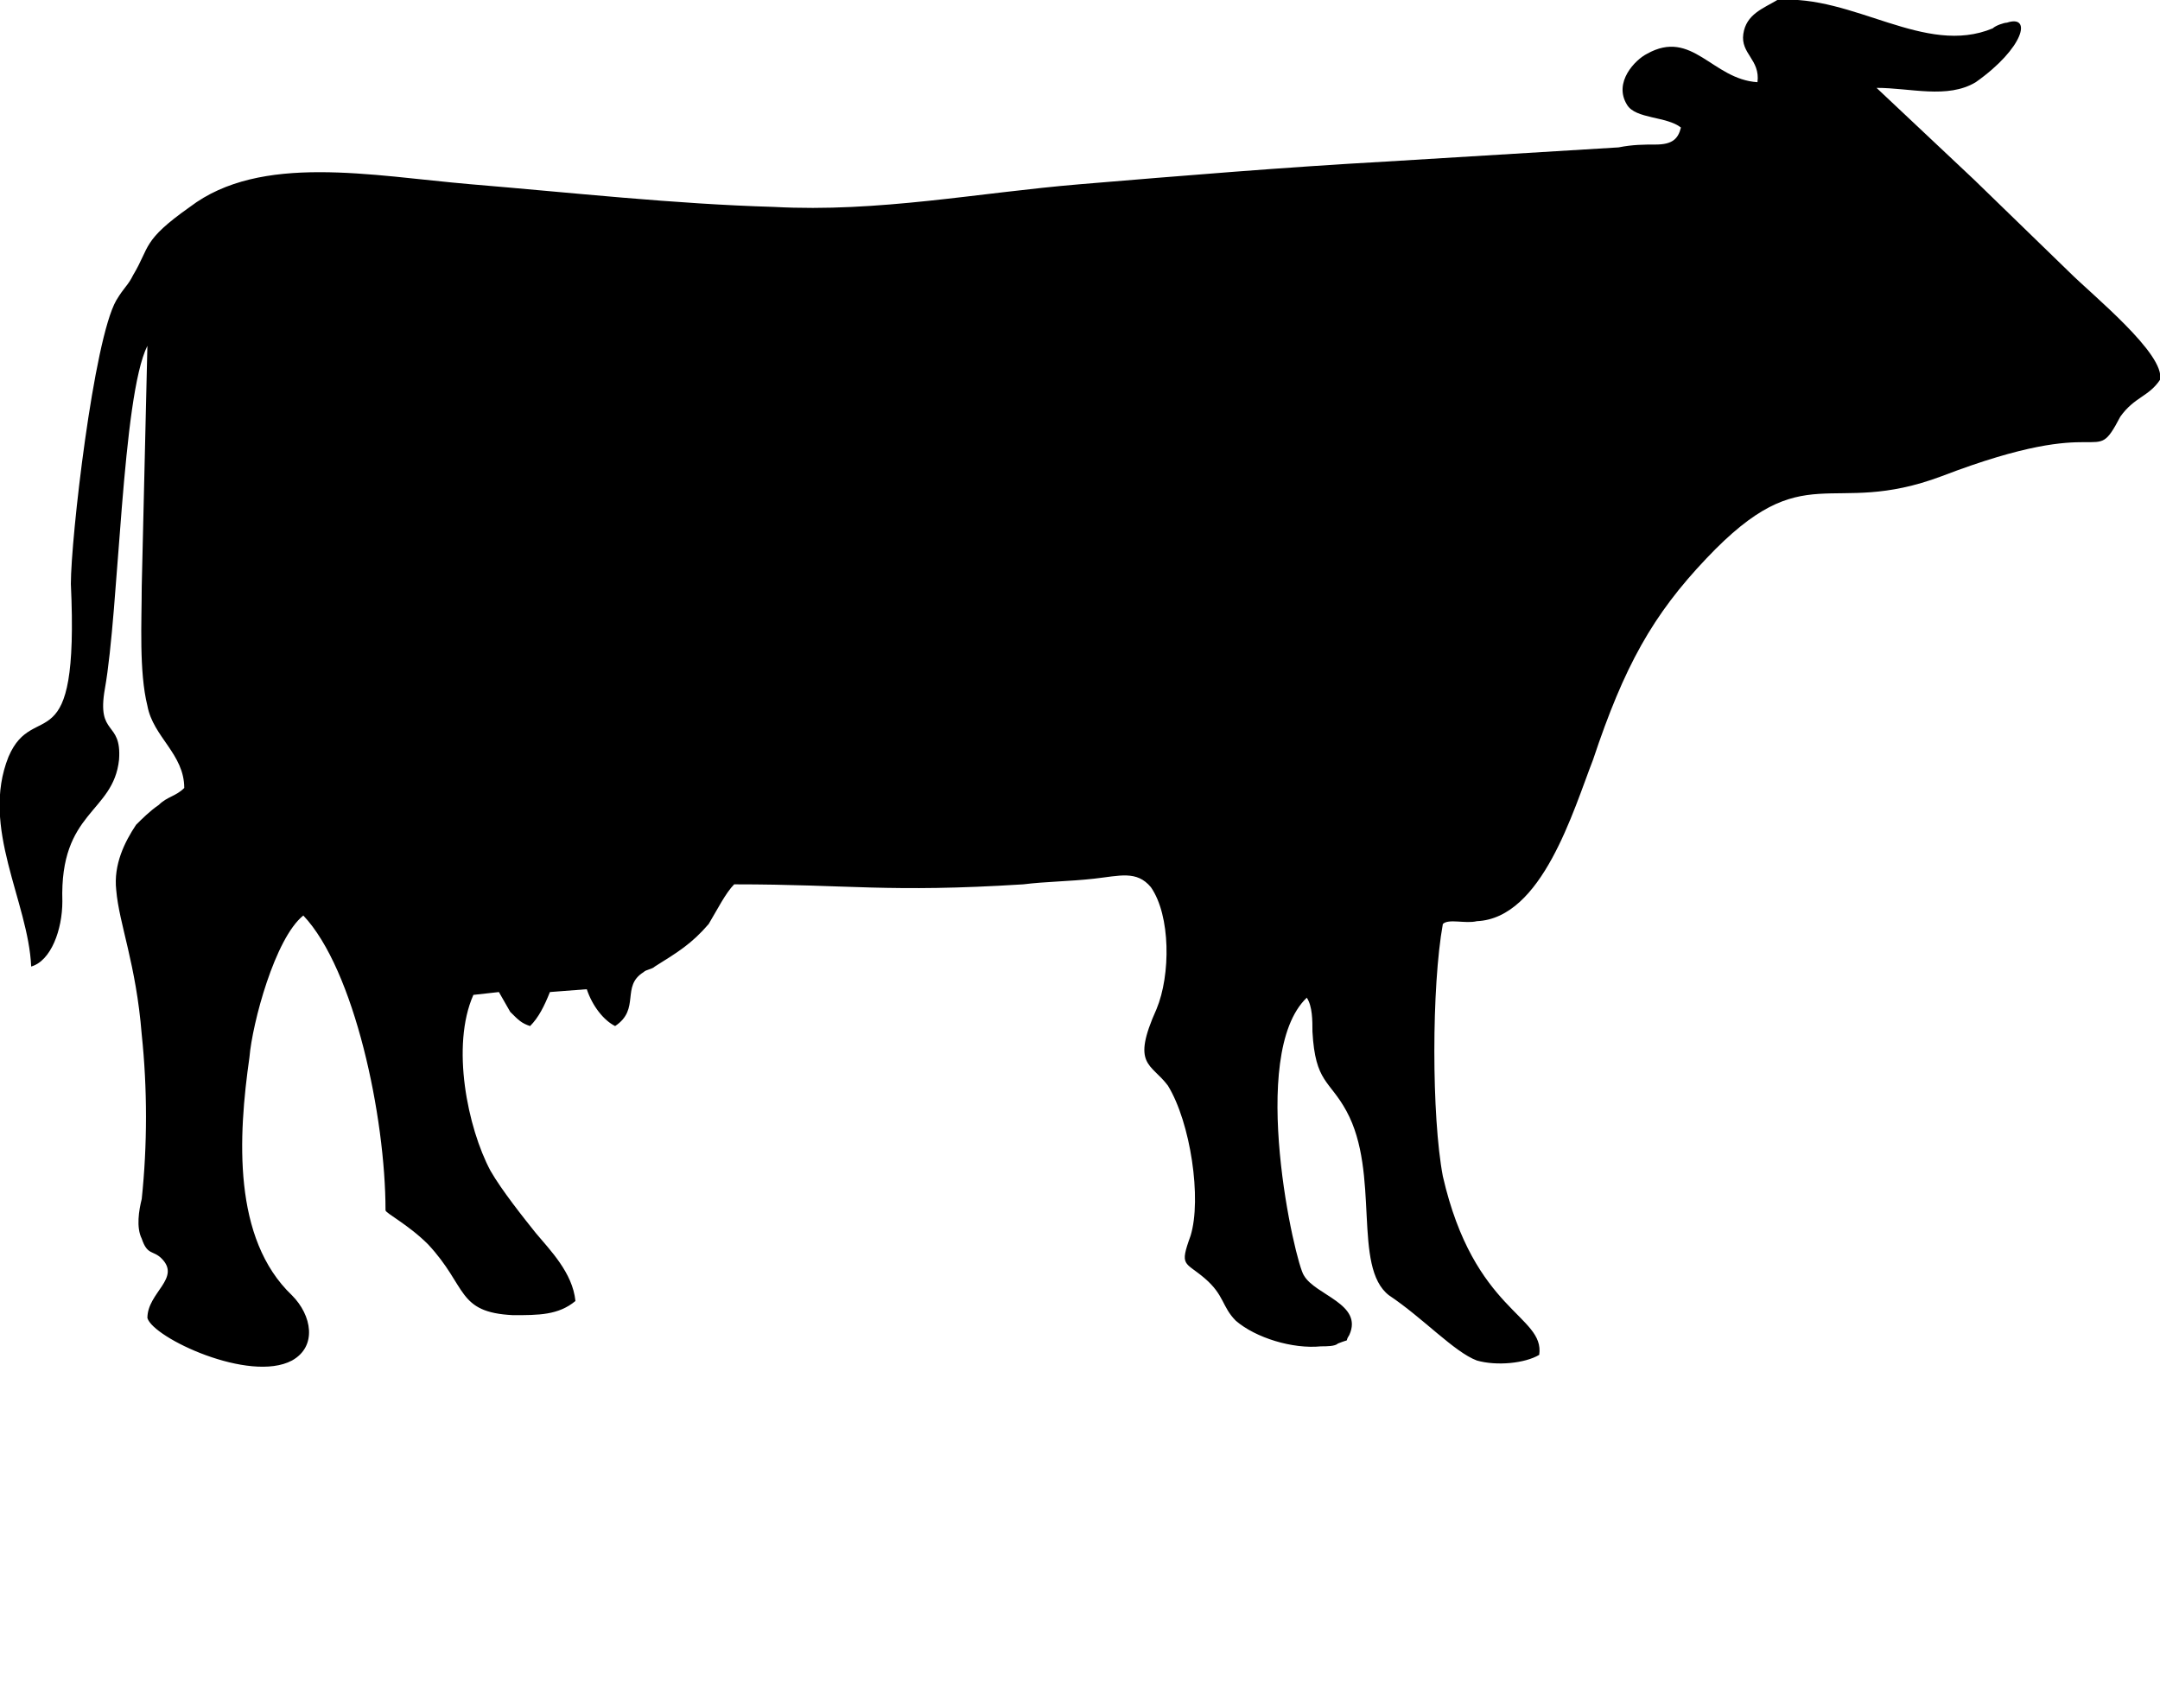 <svg xmlns="http://www.w3.org/2000/svg" xmlns:xlink="http://www.w3.org/1999/xlink" xml:space="preserve" version="1.1" style="shape-rendering:geometricPrecision;text-rendering:geometricPrecision;image-rendering:optimizeQuality;" viewBox="0 0 762 602.5" x="0px" y="0px" fill-rule="evenodd" clip-rule="evenodd"><defs><style type="text/css">
   
    .fil0 {fill:black}
   
  </style></defs><g><path class="fil0" d="M696 63l-34 -32c12,0 25,4 35,-2 17,-12 20,-24 11,-21 -1,0 -4,1 -5,2 -24,10 -49,-12 -76,-10 -5,3 -11,5 -12,12 -1,7 6,9 5,17 -16,-1 -23,-19 -39,-10 -4,2 -12,10 -7,18 3,5 14,4 19,8 -1,4 -3,6 -9,6 -4,0 -8,0 -13,1l-82 5c-36,2 -72,5 -108,8 -36,3 -71,10 -108,8 -35,-1 -71,-5 -107,-8 -35,-3 -74,-11 -99,8 -17,12 -14,14 -20,24 -2,4 -3,4 -6,9 -8,14 -16,84 -16,100 3,65 -13,40 -22,61 -10,25 7,51 8,74 7,-2 11,-13 11,-23 -1,-32 18,-31 20,-50 1,-14 -8,-8 -5,-25 5,-28 6,-103 15,-121l-2 85c0,12 -1,30 2,42 2,11 13,17 13,29 -3,3 -6,3 -9,6 -3,2 -6,5 -8,7 -4,6 -8,14 -7,23 1,12 7,26 9,51 2,19 2,39 0,58 -1,4 -2,10 0,14 2,6 4,4 7,7 7,7 -5,12 -5,21 2,7 36,23 51,15 9,-5 7,-16 0,-23 -21,-20 -19,-56 -15,-84 1,-12 9,-42 19,-50 18,19 29,71 29,104 0,1 8,5 15,12 14,15 10,24 30,25 9,0 16,0 22,-5 -1,-10 -9,-18 -14,-24 -4,-5 -12,-15 -16,-22 -8,-15 -14,-44 -6,-62l9 -1 4 7c3,3 4,4 7,5 3,-3 5,-7 7,-12l13 -1c2,6 6,11 10,13 9,-6 2,-14 10,-19 1,-1 3,-1 4,-2 8,-5 13,-8 19,-15 3,-5 6,-11 9,-14 41,0 54,3 102,0 8,-1 16,-1 25,-2 9,-1 15,-3 20,3 7,10 7,31 2,43 -9,20 -2,19 4,27 8,13 12,40 8,53 -4,11 -2,9 5,15 7,6 6,10 11,15 7,6 20,10 30,9 2,0 5,0 6,-1 5,-2 2,0 4,-3 5,-11 -12,-14 -16,-21 -3,-4 -20,-78 1,-98 2,3 2,8 2,12 1,18 6,17 12,28 12,22 2,55 15,65 12,8 23,20 31,23 7,2 17,1 22,-2 2,-14 -23,-15 -34,-63 -4,-21 -4,-67 0,-89 2,-2 8,0 12,-1 23,-1 34,-39 41,-57 11,-33 21,-51 40,-71 35,-37 43,-14 83,-29 60,-23 53,-2 63,-21 5,-7 10,-7 14,-13 2,-9 -24,-30 -32,-38l-34 -33z"/></g></svg>
